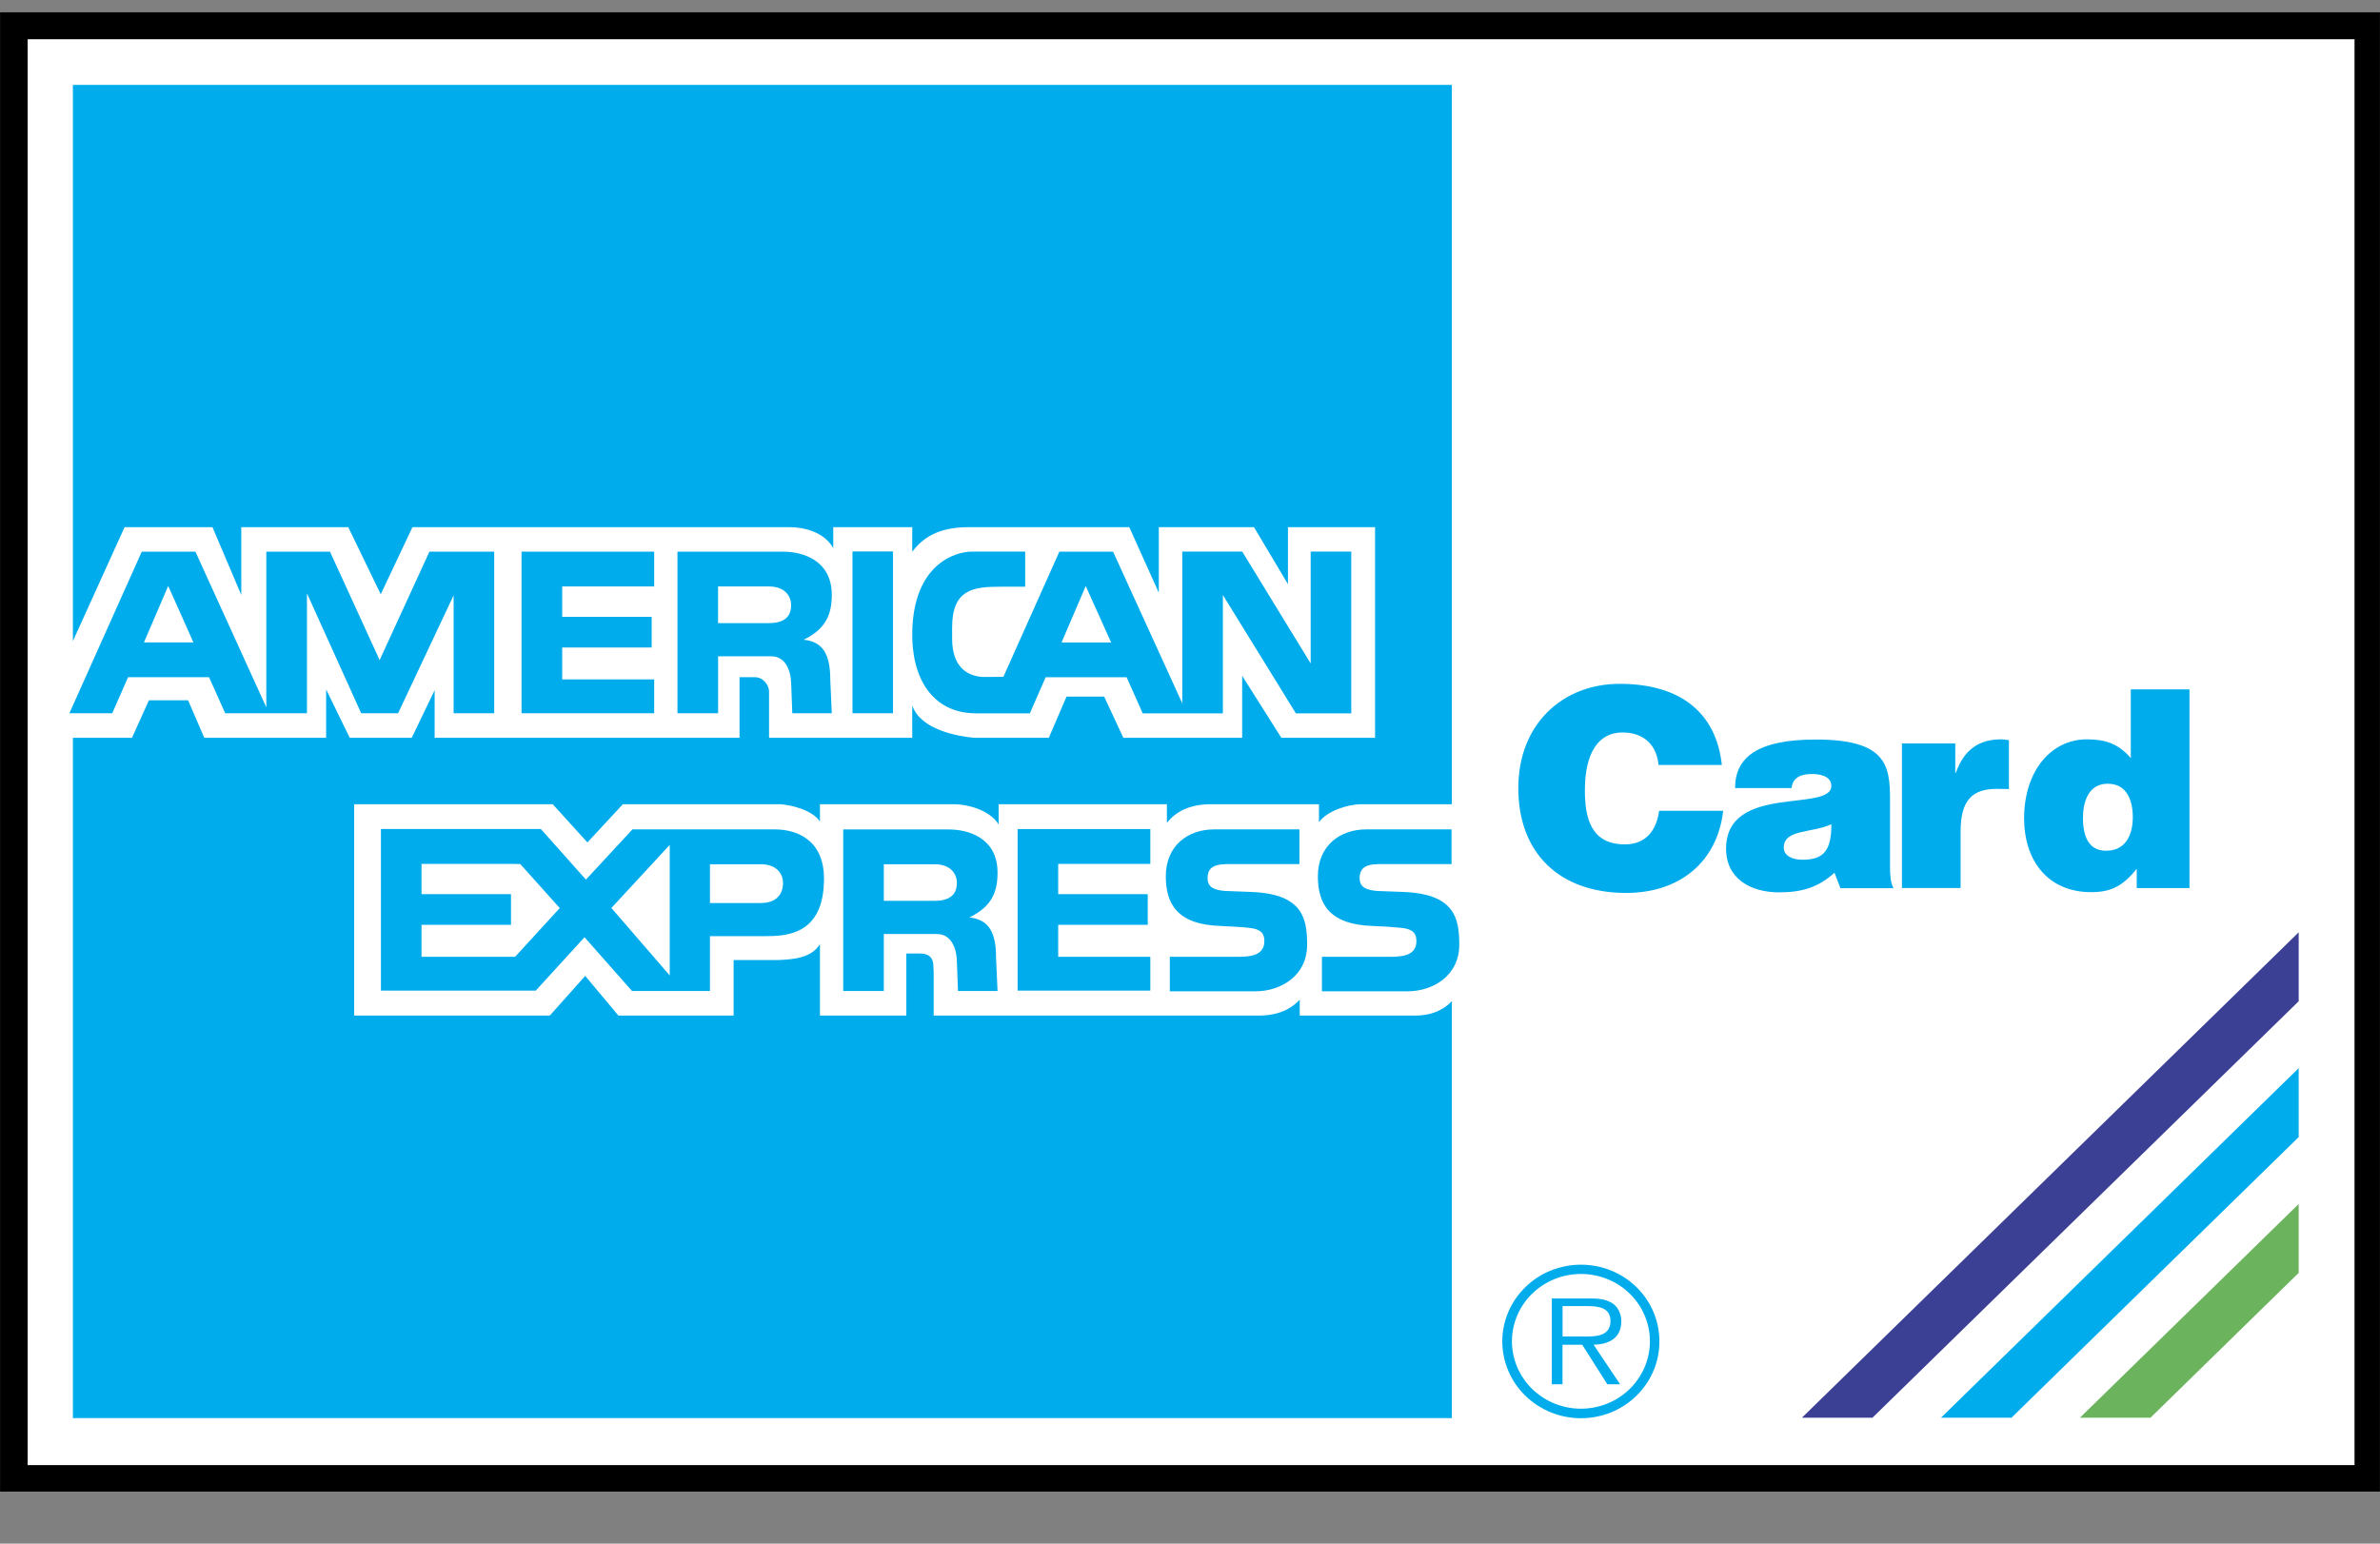 <svg width="37" height="24" viewBox="0 0 37 24" fill="none" xmlns="http://www.w3.org/2000/svg">
<rect x="0" y="0" width="37" height="24" fill="#808080" stroke="none"/>
<g clip-path="url(#clip0_4802_222)">
<path d="M0.001 23.191H36.999V0.191H0.001V23.191Z" fill="black"/>
<path d="M0.43 22.779H36.604V0.61H0.43V22.779Z" fill="white"/>
<path d="M8.409 12.89L9.109 13.676L9.832 12.895H10.412V13.136L9.505 14.117L10.412 15.166V12.895H12.047C12.357 12.895 12.81 13.035 12.81 13.663C12.81 14.544 12.213 14.555 11.886 14.555H11.037V15.408H9.826L9.087 14.572L8.329 15.402H5.922V12.889H8.409V12.89V12.89ZM15.82 12.89H17.883V13.432H16.451V13.902H17.843V14.379H16.451V14.876H17.883V15.402H15.82V12.89V12.89ZM13.74 15.408H13.109V12.896H14.75C15.06 12.896 15.508 13.03 15.508 13.568C15.508 13.872 15.416 14.096 15.071 14.264C15.37 14.298 15.485 14.489 15.485 14.892L15.508 15.408H14.893L14.876 14.948C14.871 14.735 14.784 14.522 14.567 14.522H13.74V15.408V15.408ZM21.845 13.869C22.621 13.907 22.686 14.287 22.686 14.69C22.686 15.161 22.29 15.413 21.876 15.413H20.551V14.876H21.584C21.759 14.876 22.02 14.876 22.02 14.633C22.02 14.519 21.974 14.446 21.788 14.426C21.643 14.412 21.497 14.402 21.352 14.397C20.651 14.379 20.488 14.038 20.488 13.623C20.488 13.152 20.827 12.895 21.24 12.895H22.566V13.434H21.596C21.375 13.436 21.137 13.408 21.137 13.652C21.137 13.806 21.255 13.837 21.403 13.852C21.455 13.852 21.799 13.869 21.845 13.869V13.869ZM19.481 13.869C20.257 13.907 20.321 14.287 20.321 14.69C20.321 15.161 19.925 15.413 19.512 15.413H18.186V14.876H19.219C19.394 14.876 19.656 14.876 19.656 14.633C19.656 14.519 19.61 14.446 19.423 14.426C19.34 14.415 19.033 14.398 18.988 14.397C18.287 14.379 18.124 14.038 18.124 13.623C18.124 13.152 18.463 12.895 18.875 12.895H20.201V13.434H19.232C19.011 13.436 18.773 13.408 18.773 13.652C18.773 13.806 18.89 13.837 19.04 13.852C19.091 13.852 19.435 13.869 19.481 13.869V13.869ZM11.163 11.089H10.532V8.577H12.173C12.483 8.577 12.931 8.712 12.931 9.25C12.931 9.553 12.839 9.778 12.495 9.946C12.793 9.979 12.908 10.17 12.908 10.574L12.931 11.089H12.317L12.3 10.63C12.294 10.416 12.208 10.204 11.99 10.204H11.164V11.089H11.163V11.089ZM13.253 11.089H13.883V8.574H13.253V11.089ZM8.108 8.577H10.17V9.118H8.74V9.59H10.131V10.067H8.74V10.563H10.17V11.089H8.108V8.577V8.577ZM3.501 11.089H4.772V9.225L5.615 11.089H6.189L7.052 9.256V11.089H7.683V8.577H6.676L5.902 10.263L5.13 8.577H4.14V10.997L3.038 8.577H2.204L1.079 11.089H1.745L1.991 10.529H3.25L3.501 11.089V11.089ZM17.515 10.53H16.256L16.01 11.091H15.177C14.477 11.091 14.167 10.518 14.182 9.822C14.204 8.79 14.828 8.576 15.115 8.576H15.938V9.122H15.548C15.129 9.122 14.802 9.165 14.802 9.754V9.936C14.805 10.379 15.043 10.484 15.195 10.515C15.232 10.523 15.301 10.527 15.326 10.525L15.599 10.523L16.469 8.577H17.304L18.38 10.935V8.576H19.312L20.376 10.315V8.576H21.007V11.091H20.146L19.011 9.251V11.091H17.765L17.515 10.53V10.53Z" fill="#00ACEC"/>
<path d="M22.571 12.504V1.32H1.133V9.968L1.937 8.196H3.303L3.751 9.25V8.196H5.414L5.919 9.24L6.412 8.196H12.277C12.506 8.196 12.816 8.275 12.954 8.522V8.196H14.182V8.578C14.343 8.365 14.584 8.196 15.054 8.196H17.556L18.015 9.216V8.196H19.495L20.023 9.083V8.196H21.377V11.471H19.92L19.311 10.507V11.471H17.464L17.166 10.831H16.58L16.305 11.471H15.146C14.893 11.449 14.308 11.347 14.182 10.967V11.471H11.956V10.753C11.956 10.652 11.864 10.529 11.738 10.529H11.497V11.471H6.757V10.731L6.401 11.471H5.437L5.07 10.719V11.471H3.176L2.924 10.888H2.315L2.052 11.471H1.133V22.048H22.571V15.565C22.456 15.689 22.273 15.79 21.997 15.79H20.206V15.543C20.069 15.689 19.874 15.79 19.564 15.79H14.515V15.106C14.503 15.016 14.549 14.825 14.296 14.825H14.09V15.79H12.747V14.679C12.609 14.904 12.312 14.915 12.116 14.926H11.405V15.79H9.614L9.098 15.173L8.547 15.79H5.506V12.504H8.593L9.132 13.098L9.683 12.504H12.128C12.3 12.514 12.626 12.593 12.747 12.772V12.504H14.836C15.02 12.504 15.375 12.581 15.525 12.817V12.504H18.141V12.795C18.278 12.616 18.497 12.504 18.829 12.504H20.505V12.784C20.631 12.604 20.964 12.504 21.159 12.504H22.571V12.504ZM28.47 12.218C28.47 12.638 26.834 12.175 26.834 13.196C26.834 13.663 27.22 13.874 27.654 13.874C27.997 13.874 28.26 13.805 28.519 13.569L28.612 13.809H29.437C29.39 13.722 29.383 13.608 29.383 13.479V12.429C29.383 11.892 29.317 11.498 28.229 11.498C27.321 11.498 26.974 11.776 26.974 12.252H27.852C27.873 12.059 28.045 12.034 28.172 12.034C28.269 12.034 28.47 12.056 28.47 12.218V12.218ZM33.218 13.506V13.807H34.038V10.718H33.126V11.786C32.933 11.563 32.731 11.495 32.442 11.495C31.893 11.495 31.467 11.979 31.467 12.726C31.467 13.36 31.819 13.871 32.512 13.871C32.806 13.871 33.004 13.781 33.218 13.506V13.506ZM31.231 12.268V11.508C31.192 11.503 31.152 11.495 31.112 11.495C30.757 11.495 30.533 11.662 30.406 12.014H30.397V11.559H29.568V13.806H30.48V12.921C30.48 12.437 30.669 12.265 31.042 12.265L31.231 12.268V12.268ZM25.784 11.893C25.753 11.572 25.547 11.388 25.222 11.388C24.858 11.388 24.639 11.692 24.639 12.288C24.639 12.722 24.735 13.128 25.261 13.128C25.595 13.128 25.753 12.902 25.793 12.606H26.789C26.697 13.403 26.113 13.883 25.28 13.883C24.236 13.883 23.604 13.258 23.604 12.253C23.604 11.254 24.297 10.632 25.179 10.632C26.144 10.632 26.684 11.1 26.768 11.893H25.784V11.893V11.893Z" fill="#00ACEC"/>
<path d="M11.037 14.04H11.824C12.082 14.04 12.173 13.893 12.173 13.725C12.173 13.602 12.09 13.437 11.826 13.437H11.037V14.04ZM7.985 13.432H6.553V13.902H7.944V14.379H6.553V14.876H8.008L8.702 14.118L8.088 13.434L7.985 13.432ZM13.74 14.006H14.526C14.784 14.006 14.876 13.894 14.876 13.725C14.876 13.602 14.793 13.437 14.529 13.437H13.74V14.006V14.006ZM11.163 9.688H11.95C12.208 9.688 12.299 9.576 12.299 9.407C12.299 9.284 12.216 9.118 11.952 9.118H11.163V9.688V9.688ZM3.007 9.988H2.238L2.615 9.11L3.007 9.988ZM16.879 9.111L16.503 9.989H17.274L16.879 9.111Z" fill="white"/>
<path d="M35.736 14.495L28.013 22.042H29.11L35.736 15.567V14.495Z" fill="#3B4095"/>
<path d="M35.736 16.607L30.175 22.042H31.271L35.736 17.679V16.607Z" fill="#00ACEC"/>
<path d="M35.736 18.719L32.335 22.042H33.432L35.736 19.79V18.719Z" fill="#6CB35E"/>
<path d="M23.355 20.854C23.355 20.697 23.387 20.542 23.449 20.397C23.511 20.252 23.601 20.121 23.715 20.011C23.828 19.9 23.963 19.812 24.111 19.753C24.26 19.693 24.419 19.663 24.579 19.663C24.739 19.663 24.898 19.694 25.045 19.753C25.193 19.813 25.328 19.901 25.441 20.012C25.554 20.122 25.643 20.253 25.705 20.398C25.766 20.542 25.797 20.697 25.797 20.854C25.798 21.01 25.767 21.166 25.706 21.311C25.645 21.456 25.555 21.588 25.442 21.699C25.329 21.81 25.195 21.898 25.047 21.959C24.898 22.019 24.739 22.05 24.579 22.05C24.418 22.05 24.259 22.02 24.11 21.959C23.962 21.899 23.827 21.811 23.713 21.7C23.599 21.589 23.509 21.457 23.448 21.312C23.386 21.166 23.355 21.011 23.355 20.854V20.854Z" fill="#00ACEC"/>
<path d="M25.65 20.854C25.65 20.716 25.622 20.58 25.568 20.453C25.515 20.326 25.436 20.211 25.336 20.113C25.237 20.016 25.119 19.939 24.989 19.887C24.859 19.834 24.72 19.807 24.579 19.807C24.438 19.807 24.299 19.834 24.168 19.886C24.038 19.939 23.92 20.016 23.82 20.113C23.72 20.21 23.641 20.325 23.587 20.453C23.533 20.58 23.505 20.716 23.505 20.854C23.505 21.131 23.618 21.398 23.819 21.595C24.02 21.791 24.293 21.902 24.578 21.902C24.862 21.902 25.135 21.791 25.336 21.595C25.537 21.398 25.65 21.131 25.65 20.854V20.854Z" fill="white"/>
<path d="M25.186 21.522H24.988L24.597 20.907H24.291V21.522H24.125V20.188H24.719C24.834 20.188 24.949 20.194 25.052 20.254C25.154 20.31 25.205 20.429 25.205 20.541C25.205 20.804 25.017 20.901 24.774 20.907L25.186 21.522V21.522Z" fill="#00ACEC"/>
<path d="M24.547 20.779C24.739 20.779 25.037 20.81 25.037 20.538C25.037 20.331 24.851 20.307 24.681 20.307H24.292V20.779H24.547ZM28.471 12.814C28.473 13.235 28.341 13.367 28.021 13.367C27.841 13.367 27.731 13.29 27.731 13.179C27.731 12.887 28.173 12.956 28.471 12.814V12.814ZM33.157 12.704C33.157 12.965 33.057 13.227 32.74 13.227C32.443 13.227 32.382 12.953 32.382 12.717C32.382 12.469 32.465 12.185 32.768 12.185C33.07 12.185 33.157 12.455 33.157 12.704Z" fill="white"/>
</g>
<defs>
<clipPath id="clip0_4802_222">
<rect width="37" height="23" fill="white" transform="translate(0 0.191)"/>
</clipPath>
</defs>
</svg>
